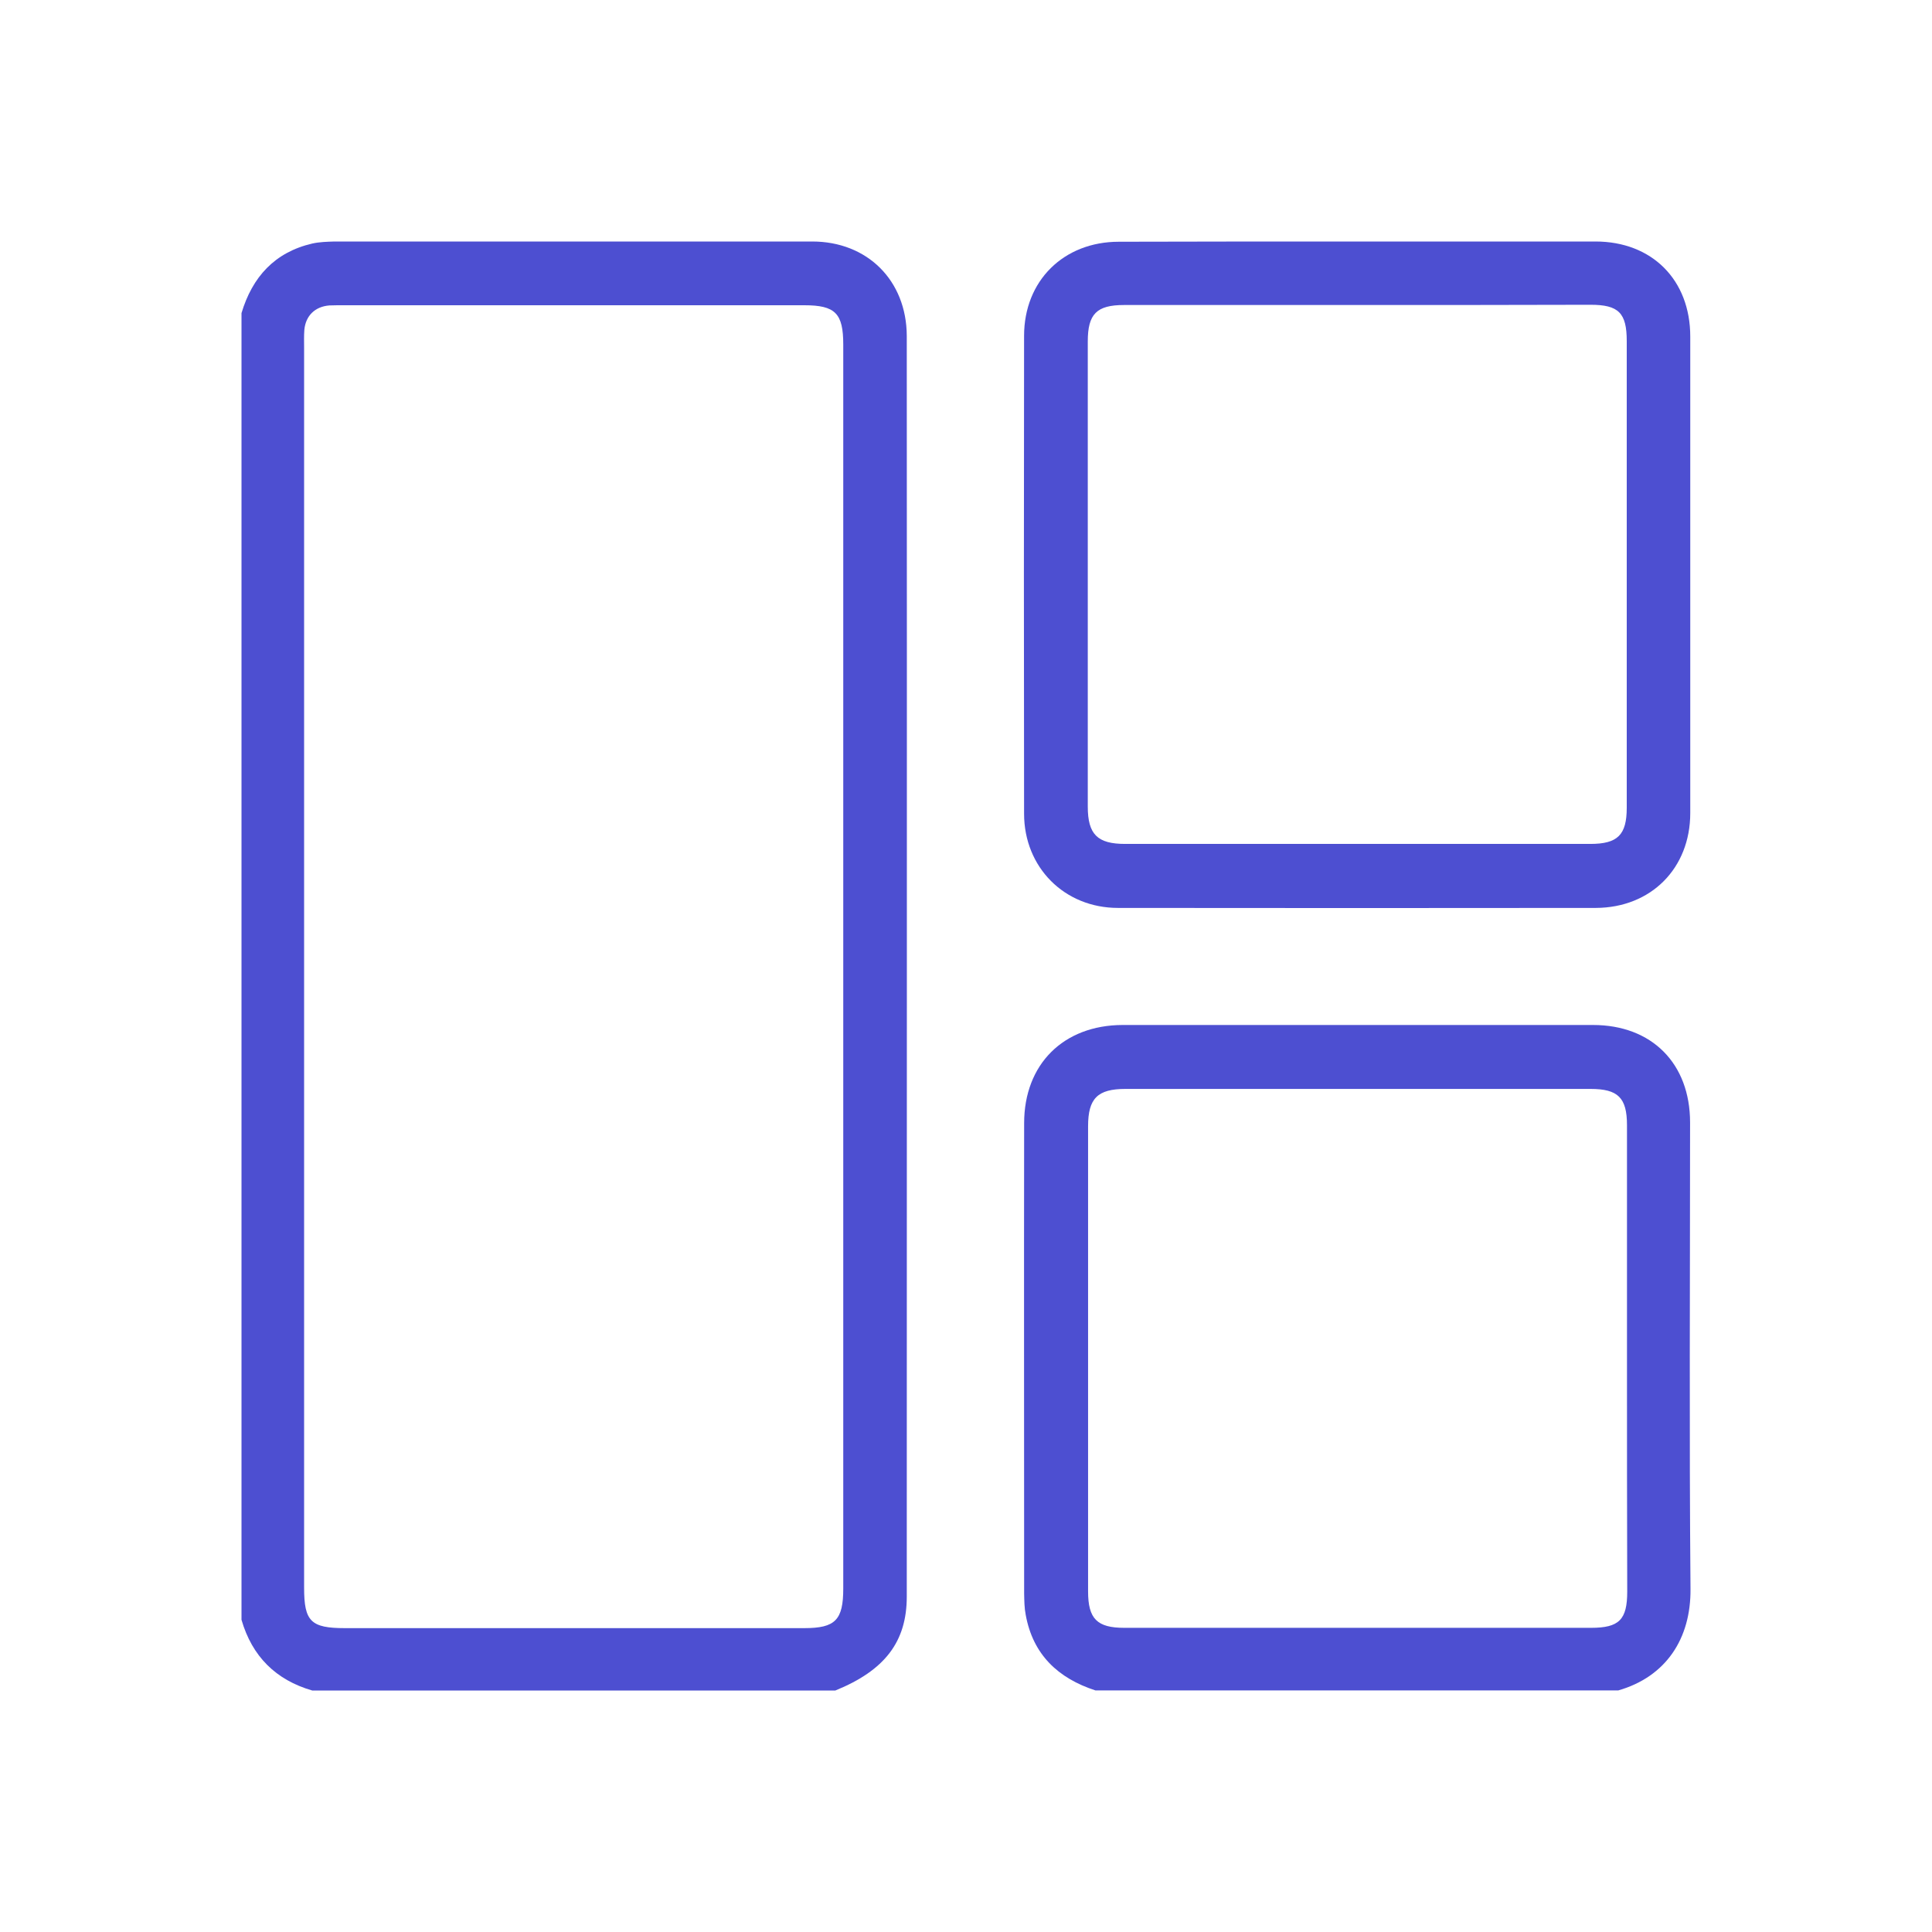 <svg width="32" height="32" viewBox="0 0 32 32" fill="none" xmlns="http://www.w3.org/2000/svg">
<path d="M4 5.186C4.179 4.589 4.548 4.179 5.171 4.034C5.291 4.007 5.417 4.004 5.541 4C8.178 4 10.815 4 13.452 4C14.366 4 15.015 4.645 15.019 5.563C15.023 12.524 15.019 19.484 15.019 26.445C15.019 27.194 14.653 27.668 13.836 28C10.949 28 8.058 28 5.171 28C4.567 27.825 4.175 27.433 4 26.829C4 19.614 4 12.4 4 5.186ZM5.037 15.996C5.037 19.432 5.037 22.863 5.037 26.299C5.037 26.855 5.149 26.967 5.712 26.967C8.249 26.967 10.785 26.967 13.322 26.967C13.836 26.967 13.967 26.832 13.967 26.31C13.967 19.443 13.967 12.576 13.967 5.708C13.967 5.19 13.836 5.056 13.322 5.056C10.778 5.056 8.234 5.056 5.69 5.056C5.611 5.056 5.533 5.056 5.455 5.059C5.216 5.078 5.063 5.231 5.041 5.462C5.033 5.563 5.037 5.664 5.037 5.764C5.037 9.177 5.037 12.587 5.037 15.996Z" fill="#4D4FD1"/>
<path d="M18.145 27.999C17.526 27.798 17.108 27.406 16.989 26.746C16.966 26.63 16.966 26.515 16.963 26.395C16.963 23.799 16.959 21.199 16.963 18.603C16.963 17.626 17.615 16.98 18.593 16.977C21.189 16.977 23.789 16.977 26.385 16.977C27.359 16.977 27.993 17.614 27.993 18.592C27.993 21.166 27.978 23.739 28 26.317C28.008 27.141 27.594 27.772 26.803 27.999C23.923 27.999 21.036 27.999 18.145 27.999ZM26.948 22.501C26.948 21.214 26.948 19.923 26.948 18.637C26.948 18.181 26.799 18.036 26.344 18.036C23.778 18.036 21.207 18.036 18.641 18.036C18.179 18.036 18.022 18.193 18.022 18.655C18.022 21.221 18.022 23.792 18.022 26.358C18.022 26.813 18.171 26.962 18.622 26.962C21.2 26.962 23.774 26.962 26.352 26.962C26.818 26.962 26.952 26.828 26.952 26.362C26.948 25.075 26.948 23.788 26.948 22.501Z" fill="#4D4FD1"/>
<path d="M22.49 4C23.803 4 25.112 4 26.425 4C27.361 4 27.996 4.634 27.996 5.574C27.996 8.204 27.996 10.834 27.996 13.467C27.996 14.381 27.347 15.034 26.433 15.038C23.796 15.041 21.154 15.041 18.517 15.038C17.63 15.038 16.962 14.366 16.962 13.478C16.958 10.841 16.958 8.2 16.962 5.563C16.962 4.649 17.618 4.004 18.532 4.004C19.853 4 21.173 4 22.49 4ZM22.483 5.052C21.195 5.052 19.905 5.052 18.618 5.052C18.163 5.052 18.017 5.201 18.017 5.656C18.017 8.223 18.017 10.793 18.017 13.359C18.017 13.822 18.178 13.978 18.637 13.978C21.203 13.978 23.773 13.978 26.34 13.978C26.794 13.978 26.944 13.829 26.944 13.378C26.944 10.8 26.944 8.226 26.944 5.649C26.944 5.182 26.809 5.048 26.343 5.048C25.056 5.052 23.769 5.052 22.483 5.052Z" fill="#4D4FD1"/>
</svg>
